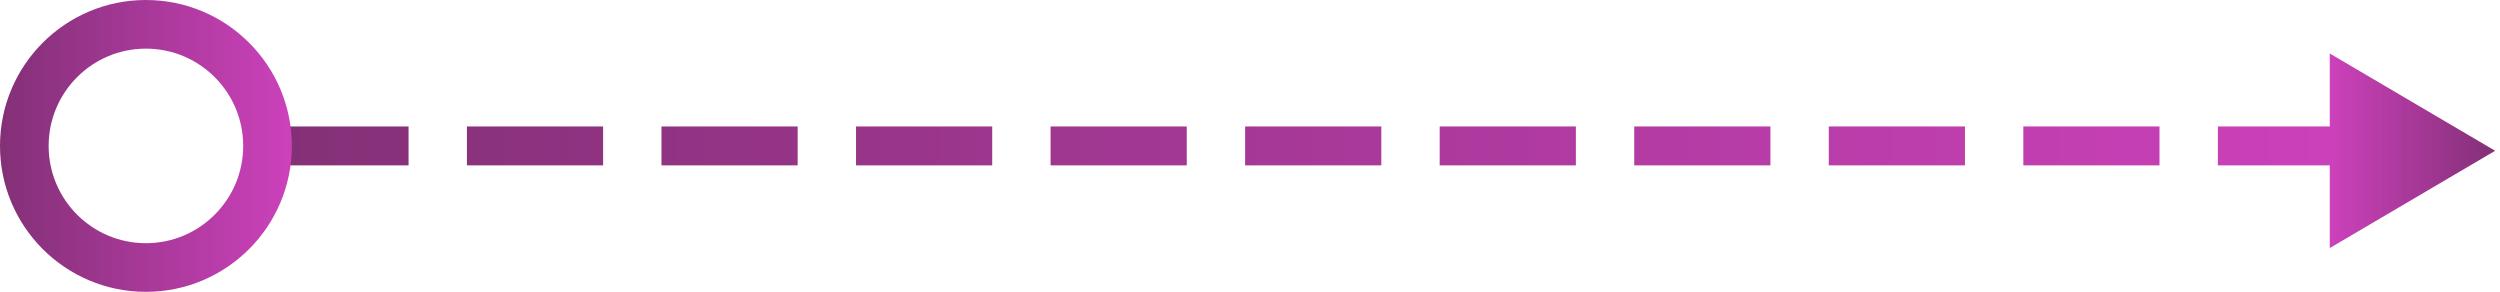 <svg xmlns="http://www.w3.org/2000/svg" width="257" height="30" viewBox="0 0 257 30">
    <defs>
        <linearGradient id="a" x1="100%" x2="0%" y1="50%" y2="50%">
            <stop offset="0%" stop-color="#CC41BB"/>
            <stop offset="100%" stop-color="#833076"/>
        </linearGradient>
        <linearGradient id="b" x1="50%" x2="50%" y1="100%" y2="0%">
            <stop offset="0%" stop-color="#CC41BB"/>
            <stop offset="100%" stop-color="#833076"/>
        </linearGradient>
    </defs>
    <g fill="none" fill-rule="evenodd">
        <path fill="url(#a)" fill-rule="nonzero" d="M28 17v-4h14v4H28zm20 0v-4h14v4H48zm20 0v-4h14v4H68zm20 0v-4h14v4H88zm20 0v-4h14v4h-14zm20 0v-4h14v4h-14zm20 0v-4h14v4h-14zm20 0v-4h14v4h-14zm20 0v-4h14v4h-14zm20 0v-4h14v4h-14zm20 0v-4h14v4h-14z"/>
        <path fill="url(#a)" fill-rule="nonzero" d="M15 25c5.523 0 10-4.477 10-10S20.523 5 15 5 5 9.477 5 15s4.477 10 10 10zm0 5C6.716 30 0 23.284 0 15 0 6.716 6.716 0 15 0c8.284 0 15 6.716 15 15 0 8.284-6.716 15-15 15z"/>
        <path fill="url(#b)" d="M248 7l10 17h-20z" transform="rotate(90 248 15.5)"/>
    </g>
</svg>

